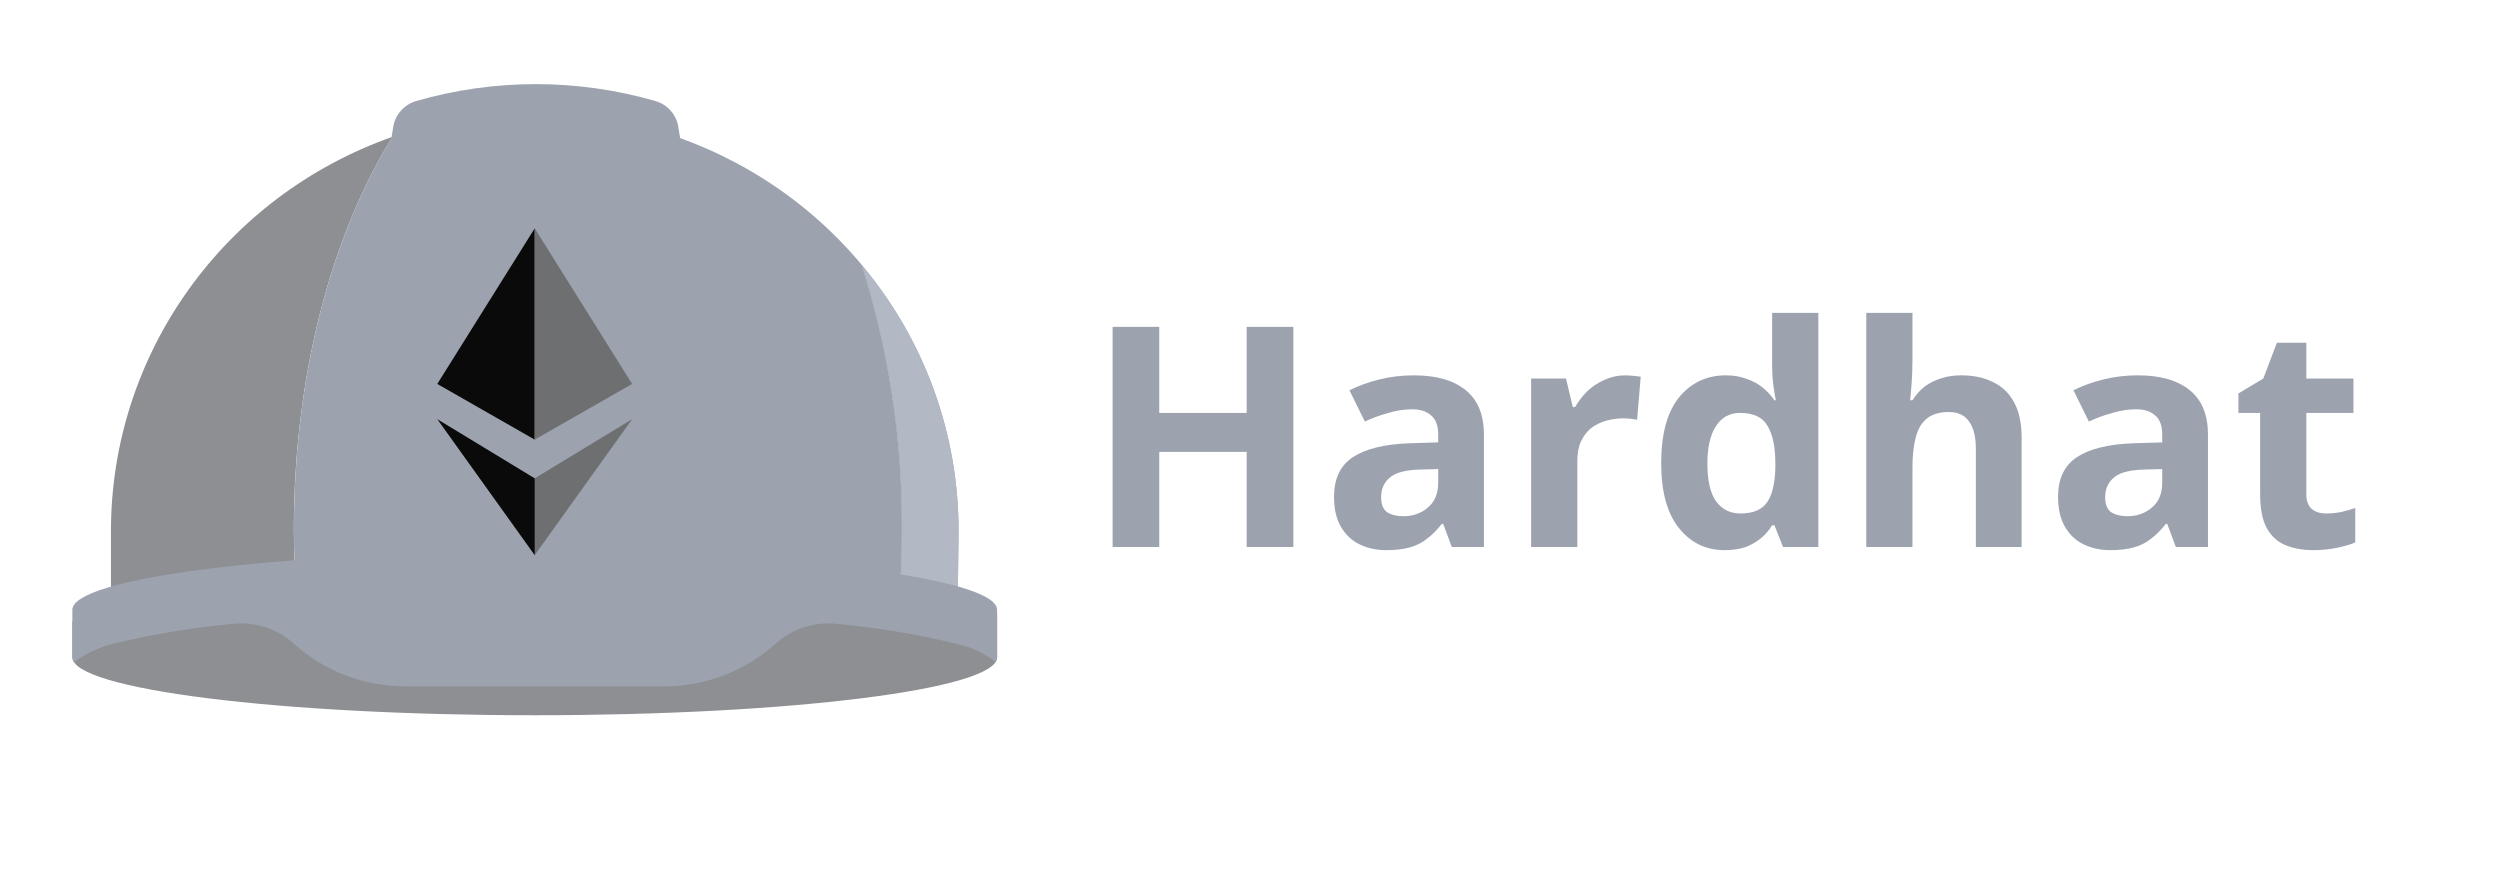 <svg xmlns="http://www.w3.org/2000/svg" xmlns:xlink="http://www.w3.org/1999/xlink" width="115" zoomAndPan="magnify" viewBox="0 0 86.25 30" height="40" preserveAspectRatio="xMidYMid meet" version="1.0"><defs><g/><clipPath id="id1"><path d="M 2.48 19 L 34.414 19 L 34.414 24.676 L 2.48 24.676 Z M 2.48 19 " clip-rule="nonzero"/></clipPath><clipPath id="id2"><path d="M 12 2.902 L 25 2.902 L 25 11 L 12 11 Z M 12 2.902 " clip-rule="nonzero"/></clipPath><clipPath id="id3"><path d="M 2.48 19 L 34.414 19 L 34.414 24 L 2.48 24 Z M 2.48 19 " clip-rule="nonzero"/></clipPath></defs><g clip-path="url(#id1)"><path fill="#8d8f93" d="M 34.402 21.16 C 34.402 21.16 29.543 20.449 26.973 20.246 C 24.508 20.051 21.586 19.938 18.449 19.938 C 15.312 19.938 12.391 20.051 9.926 20.246 C 7.355 20.453 2.496 21.438 2.496 21.438 L 2.496 22.676 C 2.496 23.781 9.641 24.676 18.449 24.676 C 27.258 24.676 34.402 23.781 34.402 22.676 Z M 34.402 21.16 " fill-opacity="1" fill-rule="nonzero"/></g><path fill="#8d8f93" d="M 13.543 4.719 C 7.719 6.77 3.828 12.211 3.828 18.316 L 3.828 20.359 C 5.906 19.867 8.027 19.566 10.16 19.453 C 10.148 19.059 10.141 18.664 10.137 18.266 C 10.141 12.902 11.453 8.078 13.543 4.719 Z M 13.543 4.719 " fill-opacity="1" fill-rule="nonzero"/><path fill="#9ca3af" d="M 33.07 18.316 C 33.074 14.965 31.895 11.719 29.73 9.141 C 30.668 12.094 31.137 15.172 31.117 18.27 C 31.117 18.832 31.102 19.387 31.07 19.938 C 31.738 20.039 32.395 20.18 33.047 20.352 Z M 33.07 18.316 " fill-opacity="1" fill-rule="nonzero"/><path fill="#b2b8c4" d="M 33.07 18.316 C 33.074 14.965 31.895 11.719 29.73 9.141 C 30.668 12.094 31.137 15.172 31.117 18.27 C 31.117 18.832 31.102 19.387 31.07 19.938 C 31.738 20.039 32.395 20.18 33.047 20.352 Z M 33.07 18.316 " fill-opacity="1" fill-rule="nonzero"/><path fill="#9ca3af" d="M 29.73 9.137 C 25.816 4.453 19.344 2.688 13.543 4.719 C 11.453 8.078 10.141 12.902 10.141 18.27 C 10.141 18.664 10.148 19.062 10.164 19.453 C 12.34 19.285 14.859 19.184 17.559 19.164 C 17.559 19.164 18.172 19.164 18.449 19.164 C 22.672 19.117 26.891 19.375 31.074 19.941 C 31.102 19.391 31.117 18.836 31.117 18.27 C 31.137 15.176 30.668 12.094 29.73 9.137 Z M 29.73 9.137 " fill-opacity="1" fill-rule="nonzero"/><g clip-path="url(#id2)"><path fill="#9ca3af" d="M 24.328 10.094 L 23.402 4.379 C 23.336 3.957 23.031 3.609 22.621 3.488 C 19.918 2.707 17.051 2.707 14.348 3.488 C 13.938 3.613 13.633 3.957 13.566 4.379 L 12.637 10.094 " fill-opacity="1" fill-rule="nonzero"/></g><g clip-path="url(#id3)"><path fill="#9ca3af" d="M 18.449 19.043 C 18.172 19.043 17.895 19.043 17.621 19.043 L 17.559 19.043 C 9.164 19.102 2.496 19.973 2.496 21.039 L 2.496 22.582 C 2.484 22.672 2.504 22.766 2.551 22.844 C 2.98 22.527 3.469 22.305 3.988 22.191 C 5.316 21.871 6.664 21.648 8.023 21.523 C 8.797 21.441 9.566 21.688 10.141 22.207 C 11.188 23.156 12.559 23.68 13.984 23.68 L 22.914 23.68 C 24.336 23.68 25.707 23.152 26.758 22.207 C 27.332 21.688 28.102 21.441 28.875 21.523 C 30.234 21.648 31.582 21.871 32.91 22.191 C 33.402 22.285 33.867 22.484 34.273 22.777 C 34.293 22.801 34.32 22.82 34.34 22.844 C 34.391 22.766 34.41 22.672 34.398 22.582 L 34.398 21.035 C 34.402 19.938 27.258 19.043 18.449 19.043 Z M 18.449 19.043 " fill-opacity="1" fill-rule="nonzero"/></g><path fill="#6e6f70" d="M 21.809 14.461 L 18.445 16.504 L 18.445 19.156 Z M 21.809 14.461 " fill-opacity="1" fill-rule="nonzero"/><path fill="#0a0a0a" d="M 18.449 19.156 L 18.449 16.504 L 15.086 14.461 Z M 18.449 19.156 " fill-opacity="1" fill-rule="nonzero"/><path fill="#0a0a0a" d="M 15.086 13.246 L 18.449 15.168 L 18.449 7.875 Z M 15.086 13.246 " fill-opacity="1" fill-rule="nonzero"/><path fill="#6e6f70" d="M 21.809 13.246 L 18.445 7.875 L 18.445 15.168 Z M 21.809 13.246 " fill-opacity="1" fill-rule="nonzero"/><g fill="#9ca3af" fill-opacity="1"><g transform="translate(37.432, 18.871)"><g><path d="M 7.188 0 L 5.578 0 L 5.578 -3.281 L 2.562 -3.281 L 2.562 0 L 0.953 0 L 0.953 -7.594 L 2.562 -7.594 L 2.562 -4.625 L 5.578 -4.625 L 5.578 -7.594 L 7.188 -7.594 Z M 7.188 0 "/></g></g></g><g fill="#9ca3af" fill-opacity="1"><g transform="translate(45.571, 18.871)"><g><path d="M 3.203 -5.922 C 3.984 -5.922 4.582 -5.75 5 -5.406 C 5.414 -5.07 5.625 -4.562 5.625 -3.875 L 5.625 0 L 4.516 0 L 4.219 -0.797 L 4.172 -0.797 C 4.004 -0.586 3.832 -0.414 3.656 -0.281 C 3.488 -0.145 3.289 -0.047 3.062 0.016 C 2.844 0.078 2.57 0.109 2.25 0.109 C 1.906 0.109 1.598 0.039 1.328 -0.094 C 1.055 -0.227 0.844 -0.43 0.688 -0.703 C 0.531 -0.973 0.453 -1.316 0.453 -1.734 C 0.453 -2.348 0.664 -2.801 1.094 -3.094 C 1.531 -3.383 2.18 -3.547 3.047 -3.578 L 4.047 -3.609 L 4.047 -3.875 C 4.047 -4.176 3.969 -4.395 3.812 -4.531 C 3.656 -4.676 3.438 -4.75 3.156 -4.75 C 2.875 -4.75 2.598 -4.707 2.328 -4.625 C 2.055 -4.551 1.785 -4.453 1.516 -4.328 L 0.984 -5.406 C 1.297 -5.562 1.641 -5.688 2.016 -5.781 C 2.398 -5.875 2.797 -5.922 3.203 -5.922 Z M 4.047 -2.688 L 3.438 -2.672 C 2.926 -2.66 2.57 -2.566 2.375 -2.391 C 2.176 -2.223 2.078 -2 2.078 -1.719 C 2.078 -1.477 2.145 -1.305 2.281 -1.203 C 2.426 -1.109 2.613 -1.062 2.844 -1.062 C 3.176 -1.062 3.457 -1.16 3.688 -1.359 C 3.926 -1.555 4.047 -1.844 4.047 -2.219 Z M 4.047 -2.688 "/></g></g></g><g fill="#9ca3af" fill-opacity="1"><g transform="translate(51.996, 18.871)"><g><path d="M 4.078 -5.922 C 4.148 -5.922 4.238 -5.914 4.344 -5.906 C 4.457 -5.895 4.547 -5.883 4.609 -5.875 L 4.484 -4.391 C 4.43 -4.398 4.359 -4.41 4.266 -4.422 C 4.172 -4.43 4.086 -4.438 4.016 -4.438 C 3.816 -4.438 3.617 -4.41 3.422 -4.359 C 3.234 -4.305 3.062 -4.223 2.906 -4.109 C 2.758 -3.992 2.641 -3.836 2.547 -3.641 C 2.461 -3.453 2.422 -3.223 2.422 -2.953 L 2.422 0 L 0.828 0 L 0.828 -5.812 L 2.031 -5.812 L 2.266 -4.828 L 2.344 -4.828 C 2.457 -5.023 2.598 -5.207 2.766 -5.375 C 2.941 -5.539 3.141 -5.672 3.359 -5.766 C 3.578 -5.867 3.816 -5.922 4.078 -5.922 Z M 4.078 -5.922 "/></g></g></g><g fill="#9ca3af" fill-opacity="1"><g transform="translate(56.827, 18.871)"><g><path d="M 2.672 0.109 C 2.023 0.109 1.5 -0.145 1.094 -0.656 C 0.688 -1.164 0.484 -1.91 0.484 -2.891 C 0.484 -3.891 0.688 -4.645 1.094 -5.156 C 1.508 -5.664 2.051 -5.922 2.719 -5.922 C 2.988 -5.922 3.227 -5.879 3.438 -5.797 C 3.656 -5.723 3.836 -5.625 3.984 -5.5 C 4.141 -5.375 4.273 -5.227 4.391 -5.062 L 4.438 -5.062 C 4.414 -5.176 4.391 -5.336 4.359 -5.547 C 4.328 -5.766 4.312 -5.988 4.312 -6.219 L 4.312 -8.078 L 5.906 -8.078 L 5.906 0 L 4.688 0 L 4.391 -0.75 L 4.312 -0.75 C 4.219 -0.594 4.094 -0.445 3.938 -0.312 C 3.789 -0.188 3.613 -0.082 3.406 0 C 3.195 0.07 2.953 0.109 2.672 0.109 Z M 3.219 -1.156 C 3.656 -1.156 3.961 -1.285 4.141 -1.547 C 4.316 -1.805 4.41 -2.195 4.422 -2.719 L 4.422 -2.891 C 4.422 -3.453 4.332 -3.879 4.156 -4.172 C 3.988 -4.473 3.672 -4.625 3.203 -4.625 C 2.848 -4.625 2.57 -4.473 2.375 -4.172 C 2.176 -3.867 2.078 -3.438 2.078 -2.875 C 2.078 -2.301 2.176 -1.867 2.375 -1.578 C 2.582 -1.297 2.863 -1.156 3.219 -1.156 Z M 3.219 -1.156 "/></g></g></g><g fill="#9ca3af" fill-opacity="1"><g transform="translate(63.558, 18.871)"><g><path d="M 2.422 -8.078 L 2.422 -6.438 C 2.422 -6.145 2.41 -5.867 2.391 -5.609 C 2.367 -5.359 2.352 -5.176 2.344 -5.062 L 2.422 -5.062 C 2.547 -5.258 2.691 -5.422 2.859 -5.547 C 3.035 -5.672 3.227 -5.766 3.438 -5.828 C 3.645 -5.891 3.867 -5.922 4.109 -5.922 C 4.523 -5.922 4.891 -5.844 5.203 -5.688 C 5.516 -5.539 5.754 -5.312 5.922 -5 C 6.098 -4.688 6.188 -4.281 6.188 -3.781 L 6.188 0 L 4.609 0 L 4.609 -3.391 C 4.609 -3.805 4.531 -4.117 4.375 -4.328 C 4.227 -4.547 3.992 -4.656 3.672 -4.656 C 3.348 -4.656 3.094 -4.578 2.906 -4.422 C 2.727 -4.273 2.602 -4.055 2.531 -3.766 C 2.457 -3.484 2.422 -3.141 2.422 -2.734 L 2.422 0 L 0.828 0 L 0.828 -8.078 Z M 2.422 -8.078 "/></g></g></g><g fill="#9ca3af" fill-opacity="1"><g transform="translate(70.55, 18.871)"><g><path d="M 3.203 -5.922 C 3.984 -5.922 4.582 -5.75 5 -5.406 C 5.414 -5.07 5.625 -4.562 5.625 -3.875 L 5.625 0 L 4.516 0 L 4.219 -0.797 L 4.172 -0.797 C 4.004 -0.586 3.832 -0.414 3.656 -0.281 C 3.488 -0.145 3.289 -0.047 3.062 0.016 C 2.844 0.078 2.57 0.109 2.25 0.109 C 1.906 0.109 1.598 0.039 1.328 -0.094 C 1.055 -0.227 0.844 -0.43 0.688 -0.703 C 0.531 -0.973 0.453 -1.316 0.453 -1.734 C 0.453 -2.348 0.664 -2.801 1.094 -3.094 C 1.531 -3.383 2.18 -3.547 3.047 -3.578 L 4.047 -3.609 L 4.047 -3.875 C 4.047 -4.176 3.969 -4.395 3.812 -4.531 C 3.656 -4.676 3.438 -4.75 3.156 -4.75 C 2.875 -4.75 2.598 -4.707 2.328 -4.625 C 2.055 -4.551 1.785 -4.453 1.516 -4.328 L 0.984 -5.406 C 1.297 -5.562 1.641 -5.688 2.016 -5.781 C 2.398 -5.875 2.797 -5.922 3.203 -5.922 Z M 4.047 -2.688 L 3.438 -2.672 C 2.926 -2.66 2.57 -2.566 2.375 -2.391 C 2.176 -2.223 2.078 -2 2.078 -1.719 C 2.078 -1.477 2.145 -1.305 2.281 -1.203 C 2.426 -1.109 2.613 -1.062 2.844 -1.062 C 3.176 -1.062 3.457 -1.16 3.688 -1.359 C 3.926 -1.555 4.047 -1.844 4.047 -2.219 Z M 4.047 -2.688 "/></g></g></g><g fill="#9ca3af" fill-opacity="1"><g transform="translate(76.975, 18.871)"><g><path d="M 3.281 -1.156 C 3.445 -1.156 3.613 -1.172 3.781 -1.203 C 3.945 -1.242 4.113 -1.289 4.281 -1.344 L 4.281 -0.156 C 4.102 -0.082 3.891 -0.02 3.641 0.031 C 3.391 0.082 3.117 0.109 2.828 0.109 C 2.473 0.109 2.156 0.051 1.875 -0.062 C 1.602 -0.176 1.391 -0.367 1.234 -0.641 C 1.078 -0.922 1 -1.312 1 -1.812 L 1 -4.625 L 0.25 -4.625 L 0.25 -5.297 L 1.109 -5.812 L 1.578 -7.047 L 2.594 -7.047 L 2.594 -5.812 L 4.219 -5.812 L 4.219 -4.625 L 2.594 -4.625 L 2.594 -1.812 C 2.594 -1.594 2.656 -1.426 2.781 -1.312 C 2.906 -1.207 3.07 -1.156 3.281 -1.156 Z M 3.281 -1.156 "/></g></g></g></svg>